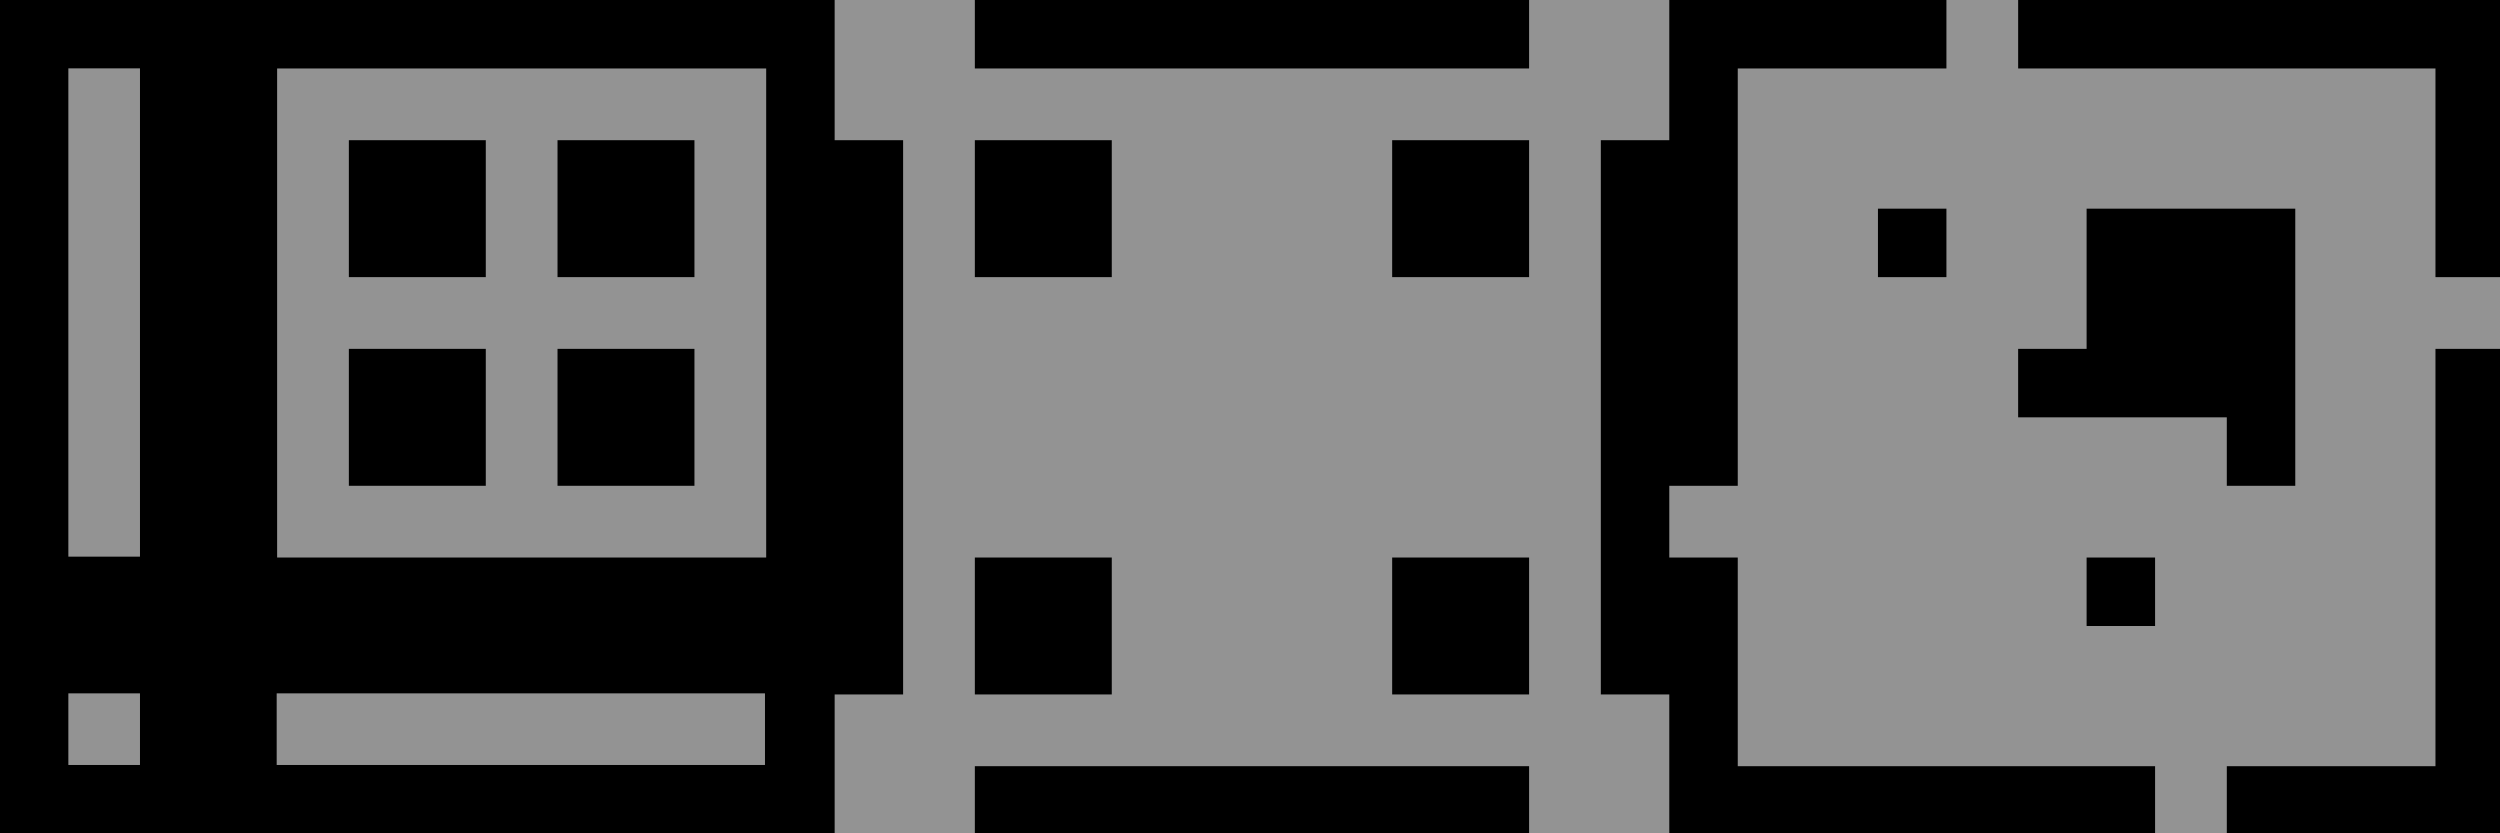 <?xml version="1.0" encoding="UTF-8" standalone="no"?>
<svg
   xmlns:dc="http://purl.org/dc/elements/1.1/"
   xmlns:cc="http://creativecommons.org/ns#"
   xmlns:rdf="http://www.w3.org/1999/02/22-rdf-syntax-ns#"
   xmlns:svg="http://www.w3.org/2000/svg"
   xmlns="http://www.w3.org/2000/svg"
   xmlns:sodipodi="http://sodipodi.sourceforge.net/DTD/sodipodi-0.dtd"
   xmlns:inkscape="http://www.inkscape.org/namespaces/inkscape"
   width="768"
   height="256"
   viewBox="0 0 203.2 67.733"
   version="1.1"
   id="svg8"
   inkscape:version="1.0.1 (3bc2e813f5, 2020-09-07)"
   sodipodi:docname="autotile_template_3x3.svg"
   inkscape:export-filename="C:\Data\Hack\Godot\godot-projects\Gravity2D\assets\tiles\floor.png"
   inkscape:export-xdpi="96"
   inkscape:export-ydpi="96">
  <defs
     id="defs2" />
  <sodipodi:namedview
     id="base"
     pagecolor="#ffffff"
     bordercolor="#666666"
     borderopacity="1.0"
     inkscape:pageopacity="0.0"
     inkscape:pageshadow="2"
     inkscape:zoom="1.4"
     inkscape:cx="300.29538"
     inkscape:cy="98.93698"
     inkscape:document-units="px"
     inkscape:current-layer="layer2"
     inkscape:document-rotation="0"
     showgrid="true"
     inkscape:window-width="1920"
     inkscape:window-height="1013"
     inkscape:window-x="-9"
     inkscape:window-y="-9"
     inkscape:window-maximized="1"
     units="px"
     inkscape:snap-bbox="true"
     inkscape:bbox-nodes="true"
     fit-margin-top="0"
     fit-margin-left="0"
     fit-margin-right="0"
     fit-margin-bottom="0"
     inkscape:snap-page="true"
     inkscape:snap-bbox-edge-midpoints="true">
    <inkscape:grid
       type="xygrid"
       id="grid833"
       spacingx="16.933"
       spacingy="16.933"
       originx="1.9384723e-21"
       originy="0" />
    <inkscape:grid
       type="xygrid"
       id="grid880"
       color="#3fff3f"
       opacity="0.125"
       empcolor="#3fff3f"
       empopacity="0.125"
       empspacing="4"
       dotted="true"
       originx="3.8769446e-21"
       originy="0" />
  </sodipodi:namedview>
  <g
     inkscape:groupmode="layer"
     id="layer3"
     inkscape:label="BG"
     style="display:inline"
     sodipodi:insensitive="true">
    <rect
       style="fill:#000000;fill-opacity:1;stroke:none;stroke-width:0;stop-color:#000000"
       id="rect878"
       width="203.2"
       height="67.733"
       x="-2.269431e-21"
       y="0" />
  </g>
  <g
     inkscape:groupmode="layer"
     id="layer2"
     inkscape:label="Tiles"
     style="display:inline">
    <rect
       style="display:inline;opacity:1;fill:#939393;fill-opacity:1;stroke-width:0;stop-color:#000000"
       id="rect928"
       width="5.821"
       height="39.688"
       x="5.556"
       y="5.556" />
    <rect
       style="display:inline;opacity:1;fill:#939393;fill-opacity:1;stroke-width:0;stop-color:#000000"
       id="rect928-0"
       width="5.821"
       height="5.821"
       x="5.556"
       y="56.356" />
    <rect
       style="display:inline;opacity:1;fill:#939393;fill-opacity:1;stroke-width:0;stop-color:#000000"
       id="rect928-1"
       width="5.821"
       height="39.688"
       x="56.356"
       y="-62.177"
       transform="rotate(90)" />
    <path
       id="rect928-08"
       style="display:inline;opacity:1;fill:#939393;fill-opacity:1;stroke-width:0;stop-color:#000000"
       d="M 85,21 V 171 H 235 V 21 Z m 22,22 h 42 v 42 h -42 z m 64,0 h 42 v 42 h -42 z m -64,64 h 42 v 42 h -42 z m 64,0 h 42 v 42 h -42 z"
       transform="scale(0.265)" />
    <path
       id="rect928-4"
       style="display:inline;opacity:1;fill:#939393;fill-opacity:1;stroke-width:0;stop-color:#000000"
       d="m 256,0 v 43 h 21 v 170 h -21 v 43 h 43 v -21 h 170 v 21 h 43 V 213 H 491 V 43 h 21 V 0 H 469 V 21 H 299 V 0 Z m 43,43 h 42 v 42 h -42 z m 128,0 h 42 V 85 H 427 Z M 299,171 h 42 v 42 h -42 z m 128,0 h 42 v 42 h -42 z"
       transform="scale(0.265)" />
    <path
       id="rect928-4-2"
       style="display:inline;opacity:1;fill:#939393;fill-opacity:1;stroke-width:0;stop-color:#000000"
       d="m 597,0 v 21 h -64 v 128 h -21 v 22 h 21 v 64 h 128 v 21 h 22 v -21 h 64 V 107 h 21 V 85 H 747 V 21 H 619 V 0 Z m -21,64 h 21 v 21 h -21 z m 64,0 h 64 v 64 21 h -21 v -21 h -43 -21 v -21 h 21 z m 0,107 h 21 v 21 h -21 z"
       transform="scale(0.265)" />
  </g>
</svg>
